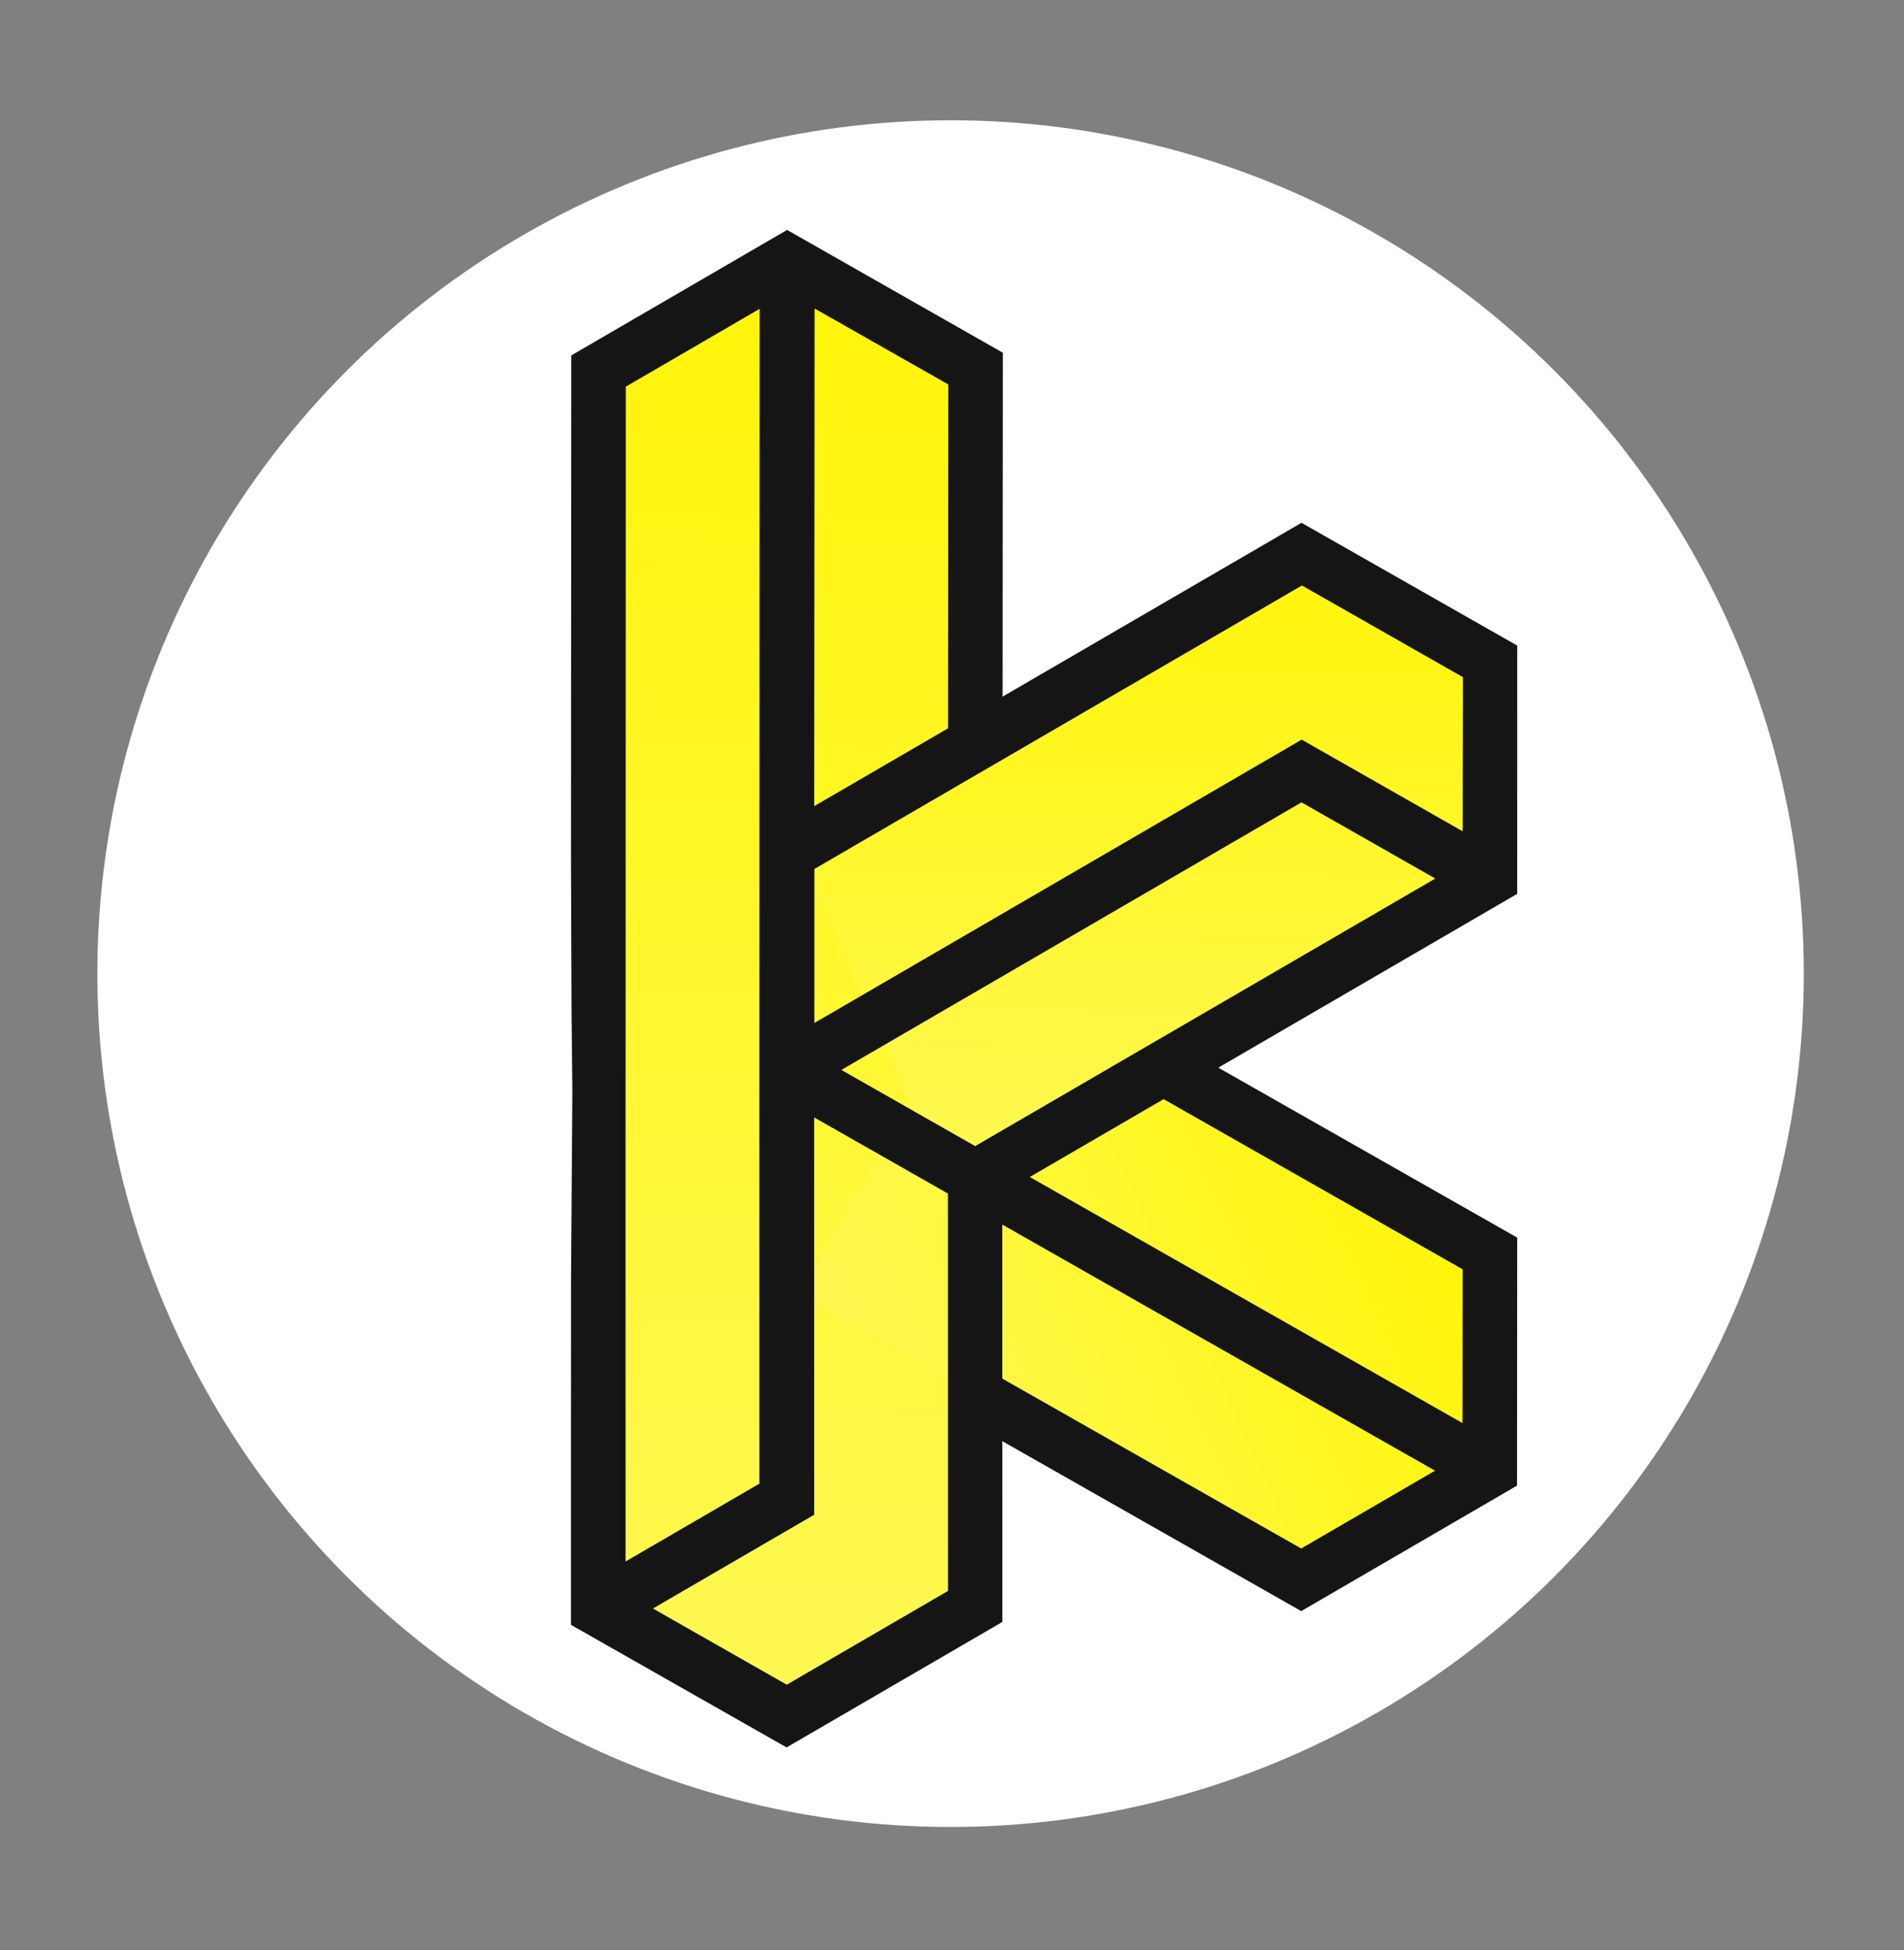 <svg width="665" height="681" viewBox="0 0 665 681" fill="none" xmlns="http://www.w3.org/2000/svg">
<rect x="0" y="0" width="665" height="681" fill="#808080" stroke="none"/>
<circle cx="332.003" cy="340" r="295.5" fill="white" stroke="white" stroke-width="5"/>
<path d="M205.359 124.903L276.801 96.387L331.469 129.447L333.704 331.199L340.52 569.109L279.828 597.106L217.13 567.171L205.359 124.903Z" fill="url(#paint0_linear_1042_546)"/>
<path d="M513.664 440.946L522.057 515.142L447.874 549.189L279.611 451.778L348.165 331.939L513.664 440.946Z" fill="url(#paint1_linear_1042_546)"/>
<path d="M449.56 196.907L519.913 234.475L518.837 302.952L329.582 410.766L279.829 299.197L449.56 196.907Z" fill="url(#paint2_linear_1042_546)"/>
<path fill-rule="evenodd" clip-rule="evenodd" d="M529.919 225.448L454.568 182.568L350.171 243.264L350.252 123.178L274.901 80.298L199.536 124.115L199.455 244.201L199.427 300.303L199.618 352.928L199.91 380.917L199.428 449.494L199.411 504.293L199.419 567.419L274.722 610.217L350.087 566.4L350.08 503.274L454.479 562.616L455.228 562.18L529.845 518.799L529.907 432.183L425.507 372.842L529.904 312.145L529.919 225.448ZM331.202 134.253L331.122 254.339L284.372 281.519L284.507 107.732L331.202 134.253ZM218.568 135.026L265.317 107.845L265.234 390.268L218.484 417.448L218.568 135.026ZM199.411 504.293L199.435 428.523L199.429 482.307L199.411 504.293ZM218.484 417.448L265.234 390.268L265.244 518.105L218.495 545.286L218.484 417.448ZM331.103 555.572L274.787 588.314L228.044 561.71L284.36 528.968L284.341 390.203L331.084 416.806L331.103 555.572ZM454.461 540.761L350.062 481.419L350.068 427.635L501.211 513.58L454.461 540.761ZM510.858 443.259L510.804 496.96L359.661 411.014L406.41 383.834L510.858 443.259ZM340.593 400.235L293.85 373.631L454.562 280.193L501.306 306.797L340.593 400.235ZM454.628 258.289L453.879 258.725L284.432 357.241L284.438 303.457L454.717 204.457L510.953 236.475L510.863 290.307L454.628 258.289Z" fill="#151515"/>
<defs>
<linearGradient id="paint0_linear_1042_546" x1="276.877" y1="96.388" x2="269.013" y2="596.936" gradientUnits="userSpaceOnUse">
<stop stop-color="#FFF509"/>
<stop offset="1" stop-color="#FFF854"/>
</linearGradient>
<linearGradient id="paint1_linear_1042_546" x1="493.397" y1="396.789" x2="295.962" y2="487.405" gradientUnits="userSpaceOnUse">
<stop stop-color="#FFF509"/>
<stop offset="1" stop-color="#FFF854"/>
</linearGradient>
<linearGradient id="paint2_linear_1042_546" x1="400.981" y1="196.144" x2="397.593" y2="411.835" gradientUnits="userSpaceOnUse">
<stop stop-color="#FFF509"/>
<stop offset="1" stop-color="#FFF854"/>
</linearGradient>
</defs>
</svg>
